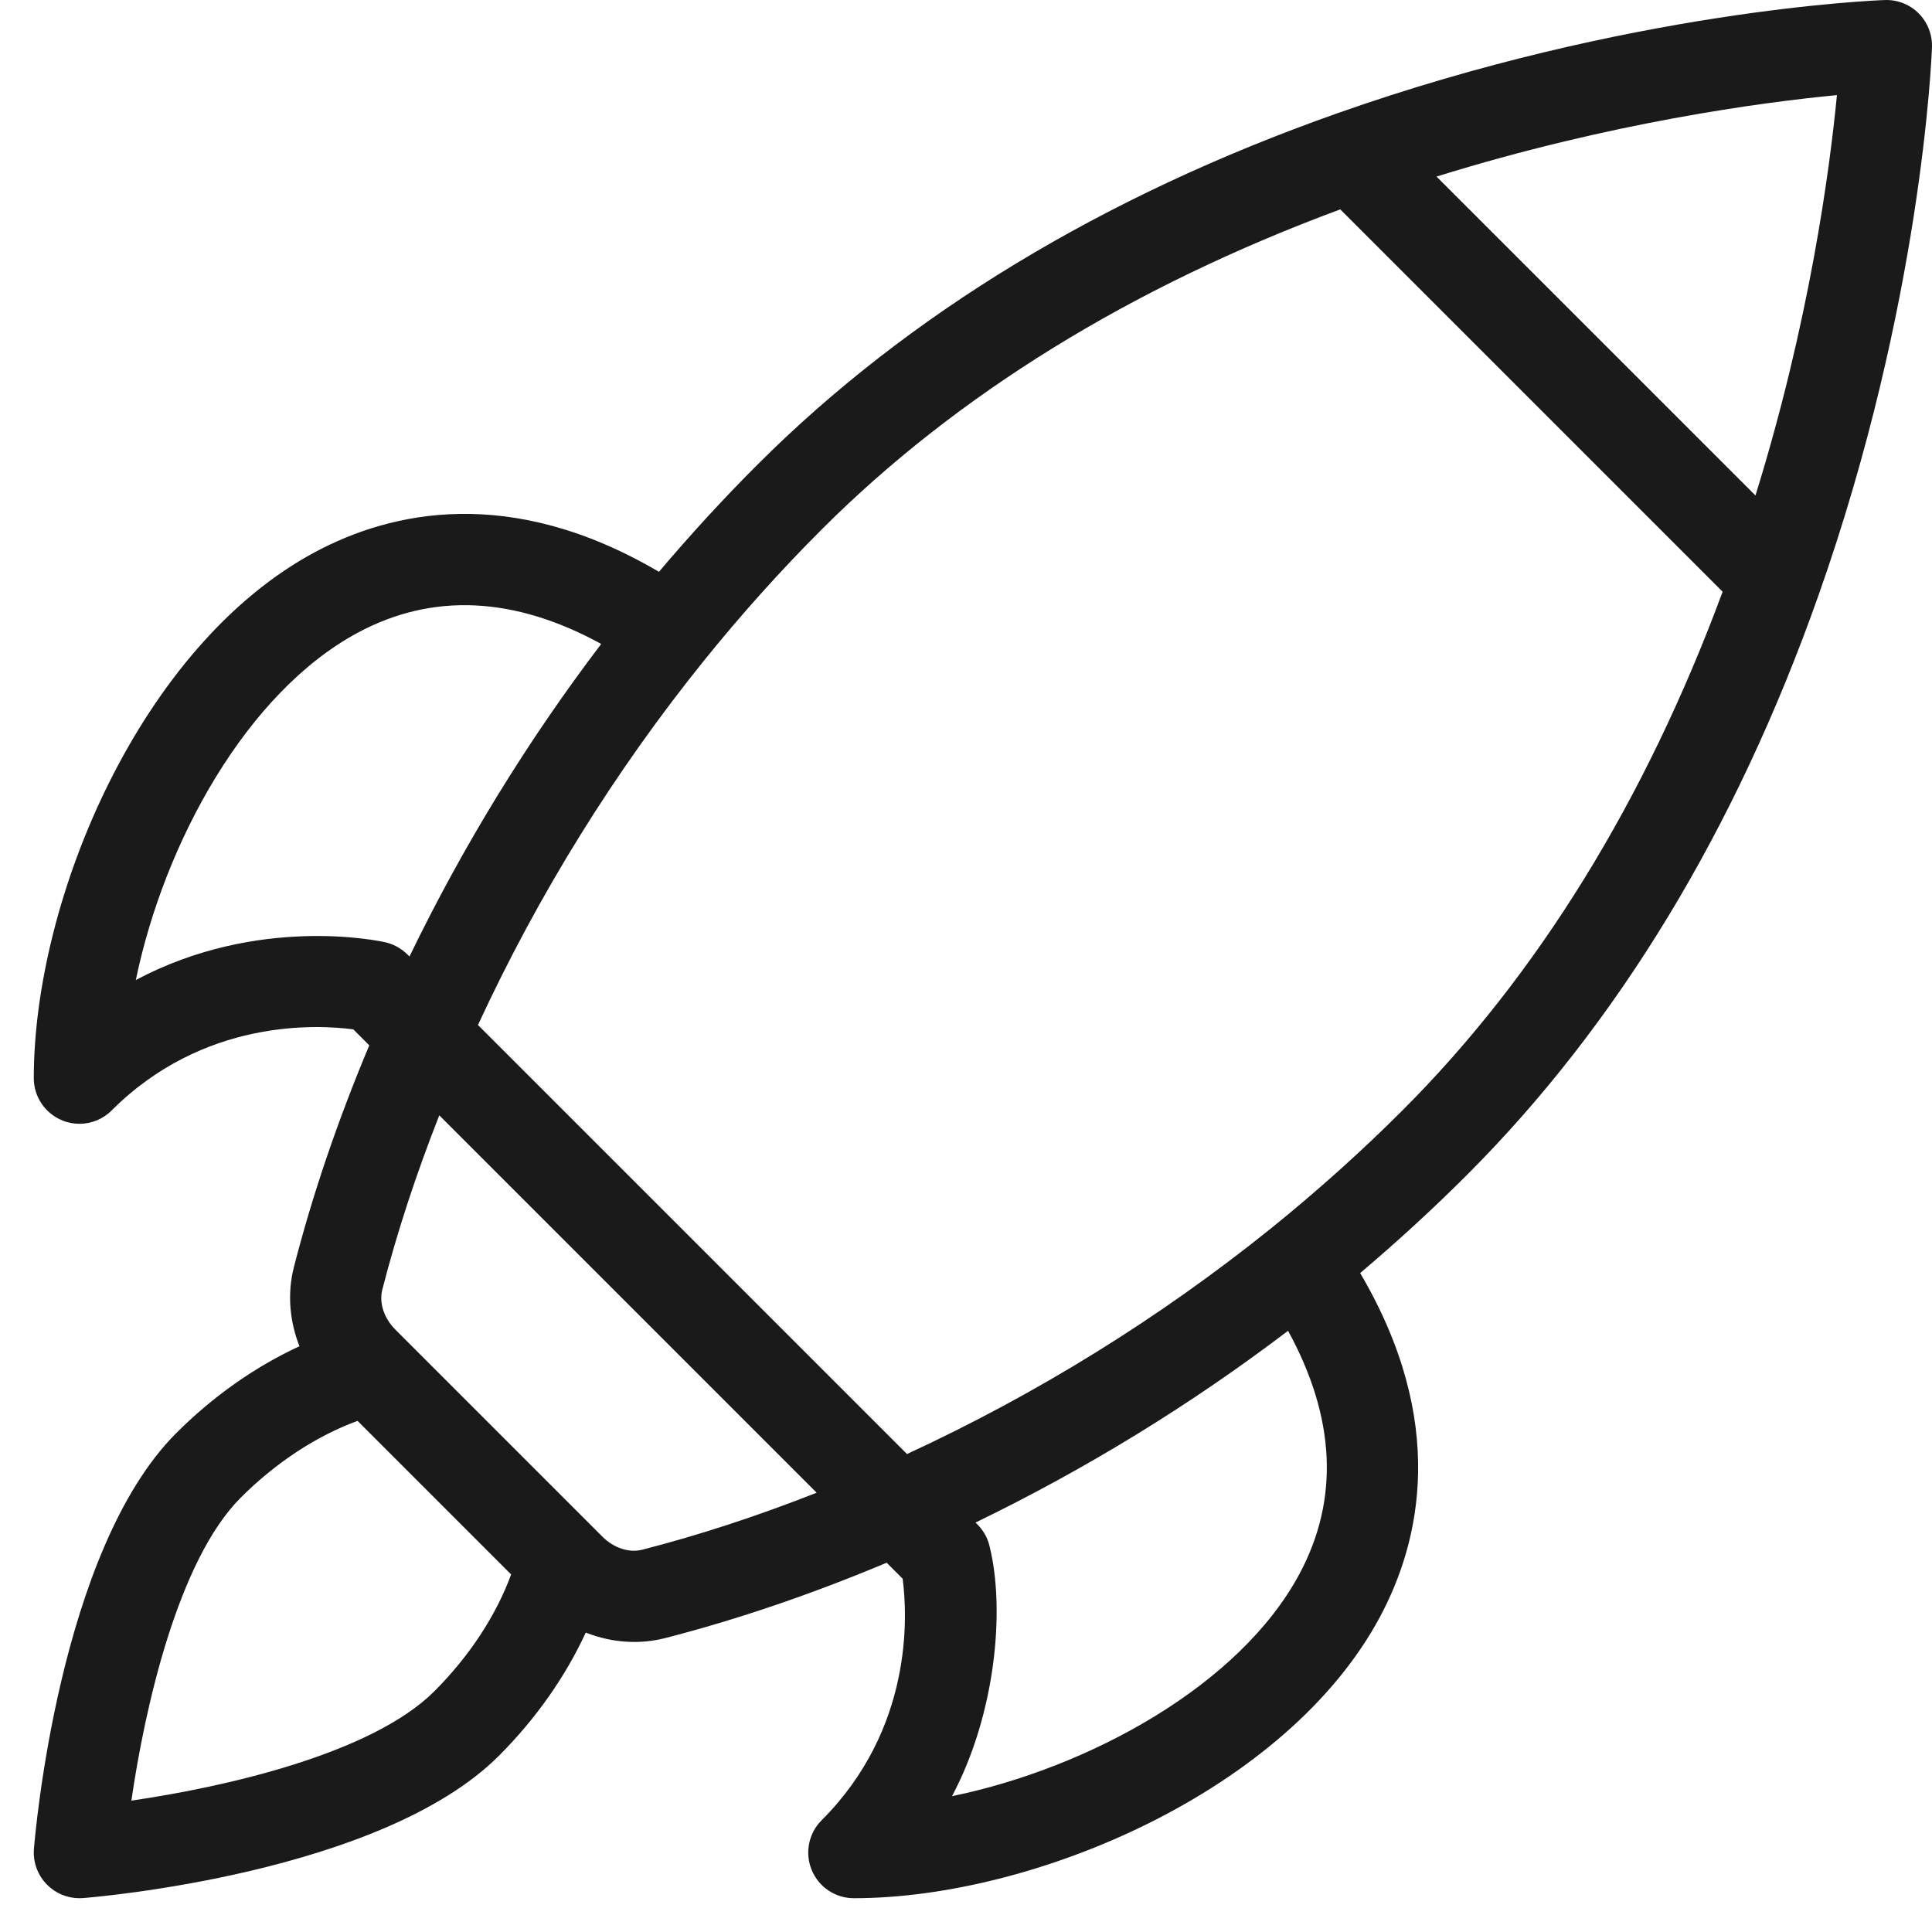 <svg width="43" height="43" viewBox="0 0 43 43" fill="none" xmlns="http://www.w3.org/2000/svg">
<path d="M42.703 0.297C42.503 0.098 42.231 -0.01 41.948 0.001C41.718 0.009 36.251 0.229 29.751 2.526C24.543 4.365 20.202 6.998 16.849 10.351C16.097 11.103 15.366 11.9 14.666 12.727C11.35 10.776 8.693 11.388 7.013 12.287C3.146 14.356 0.752 19.976 0.752 23.996C0.752 24.407 1 24.777 1.379 24.934C1.505 24.987 1.637 25.012 1.768 25.012C2.032 25.012 2.292 24.909 2.486 24.714C4.526 22.675 7.042 22.802 7.863 22.91L8.219 23.266C7.519 24.932 6.955 26.588 6.542 28.199C6.392 28.782 6.443 29.399 6.665 29.963C5.687 30.414 4.743 31.075 3.922 31.897C1.308 34.511 0.777 40.883 0.755 41.153C0.732 41.449 0.84 41.74 1.05 41.95C1.241 42.142 1.5 42.248 1.768 42.248C1.794 42.248 1.821 42.247 1.848 42.245C2.118 42.224 8.489 41.693 11.104 39.078C11.925 38.257 12.586 37.314 13.037 36.336C13.634 36.571 14.249 36.6 14.802 36.459C16.412 36.045 18.068 35.481 19.734 34.781L20.09 35.137C20.198 35.959 20.325 38.475 18.286 40.514C17.995 40.805 17.909 41.242 18.066 41.621C18.223 42.001 18.593 42.248 19.004 42.248C23.024 42.248 28.644 39.854 30.714 35.986C31.613 34.307 32.224 31.65 30.273 28.334C31.1 27.634 31.897 26.903 32.649 26.151C36.002 22.798 38.635 18.457 40.474 13.249C42.771 6.749 42.991 1.282 42.999 1.052C43.009 0.77 42.902 0.497 42.703 0.297ZM3.023 21.812C3.654 18.759 5.486 15.408 7.972 14.077C9.634 13.188 11.45 13.275 13.381 14.332C11.736 16.496 10.306 18.827 9.114 21.288C9.098 21.279 8.916 21.049 8.576 20.972C8.436 20.941 5.749 20.363 3.023 21.812ZM9.667 37.642C8.271 39.038 4.995 39.775 2.924 40.076C3.225 38.005 3.962 34.729 5.358 33.333C6.14 32.551 7.047 31.958 7.958 31.624L11.376 35.042C11.042 35.953 10.449 36.86 9.667 37.642ZM14.297 34.491C14.004 34.566 13.663 34.456 13.41 34.203C12.096 32.889 11.582 32.375 11.421 32.214C11.125 31.918 10.4 31.193 8.798 29.591C8.545 29.337 8.434 28.997 8.509 28.703C8.834 27.436 9.26 26.137 9.777 24.824L18.176 33.223C16.863 33.74 15.564 34.166 14.297 34.491ZM28.923 35.028C27.592 37.514 24.242 39.347 21.189 39.977C22.162 38.146 22.377 35.814 22.021 34.4C21.939 34.071 21.724 33.906 21.712 33.887C24.173 32.694 26.504 31.264 28.668 29.619C29.725 31.55 29.812 33.367 28.923 35.028ZM31.213 24.715C30.298 25.63 29.312 26.514 28.284 27.343C25.811 29.333 23.09 31.02 20.187 32.362L10.638 22.813C11.981 19.91 13.667 17.189 15.657 14.717C16.486 13.688 17.37 12.702 18.285 11.787C21.294 8.779 25.177 6.384 29.83 4.66L38.34 13.17C36.617 17.823 34.222 21.706 31.213 24.715ZM39.071 11.028L31.972 3.93C35.84 2.728 39.204 2.278 40.884 2.117C40.722 3.797 40.272 7.161 39.071 11.028Z" fill="#1A1A1A"/>
</svg>
